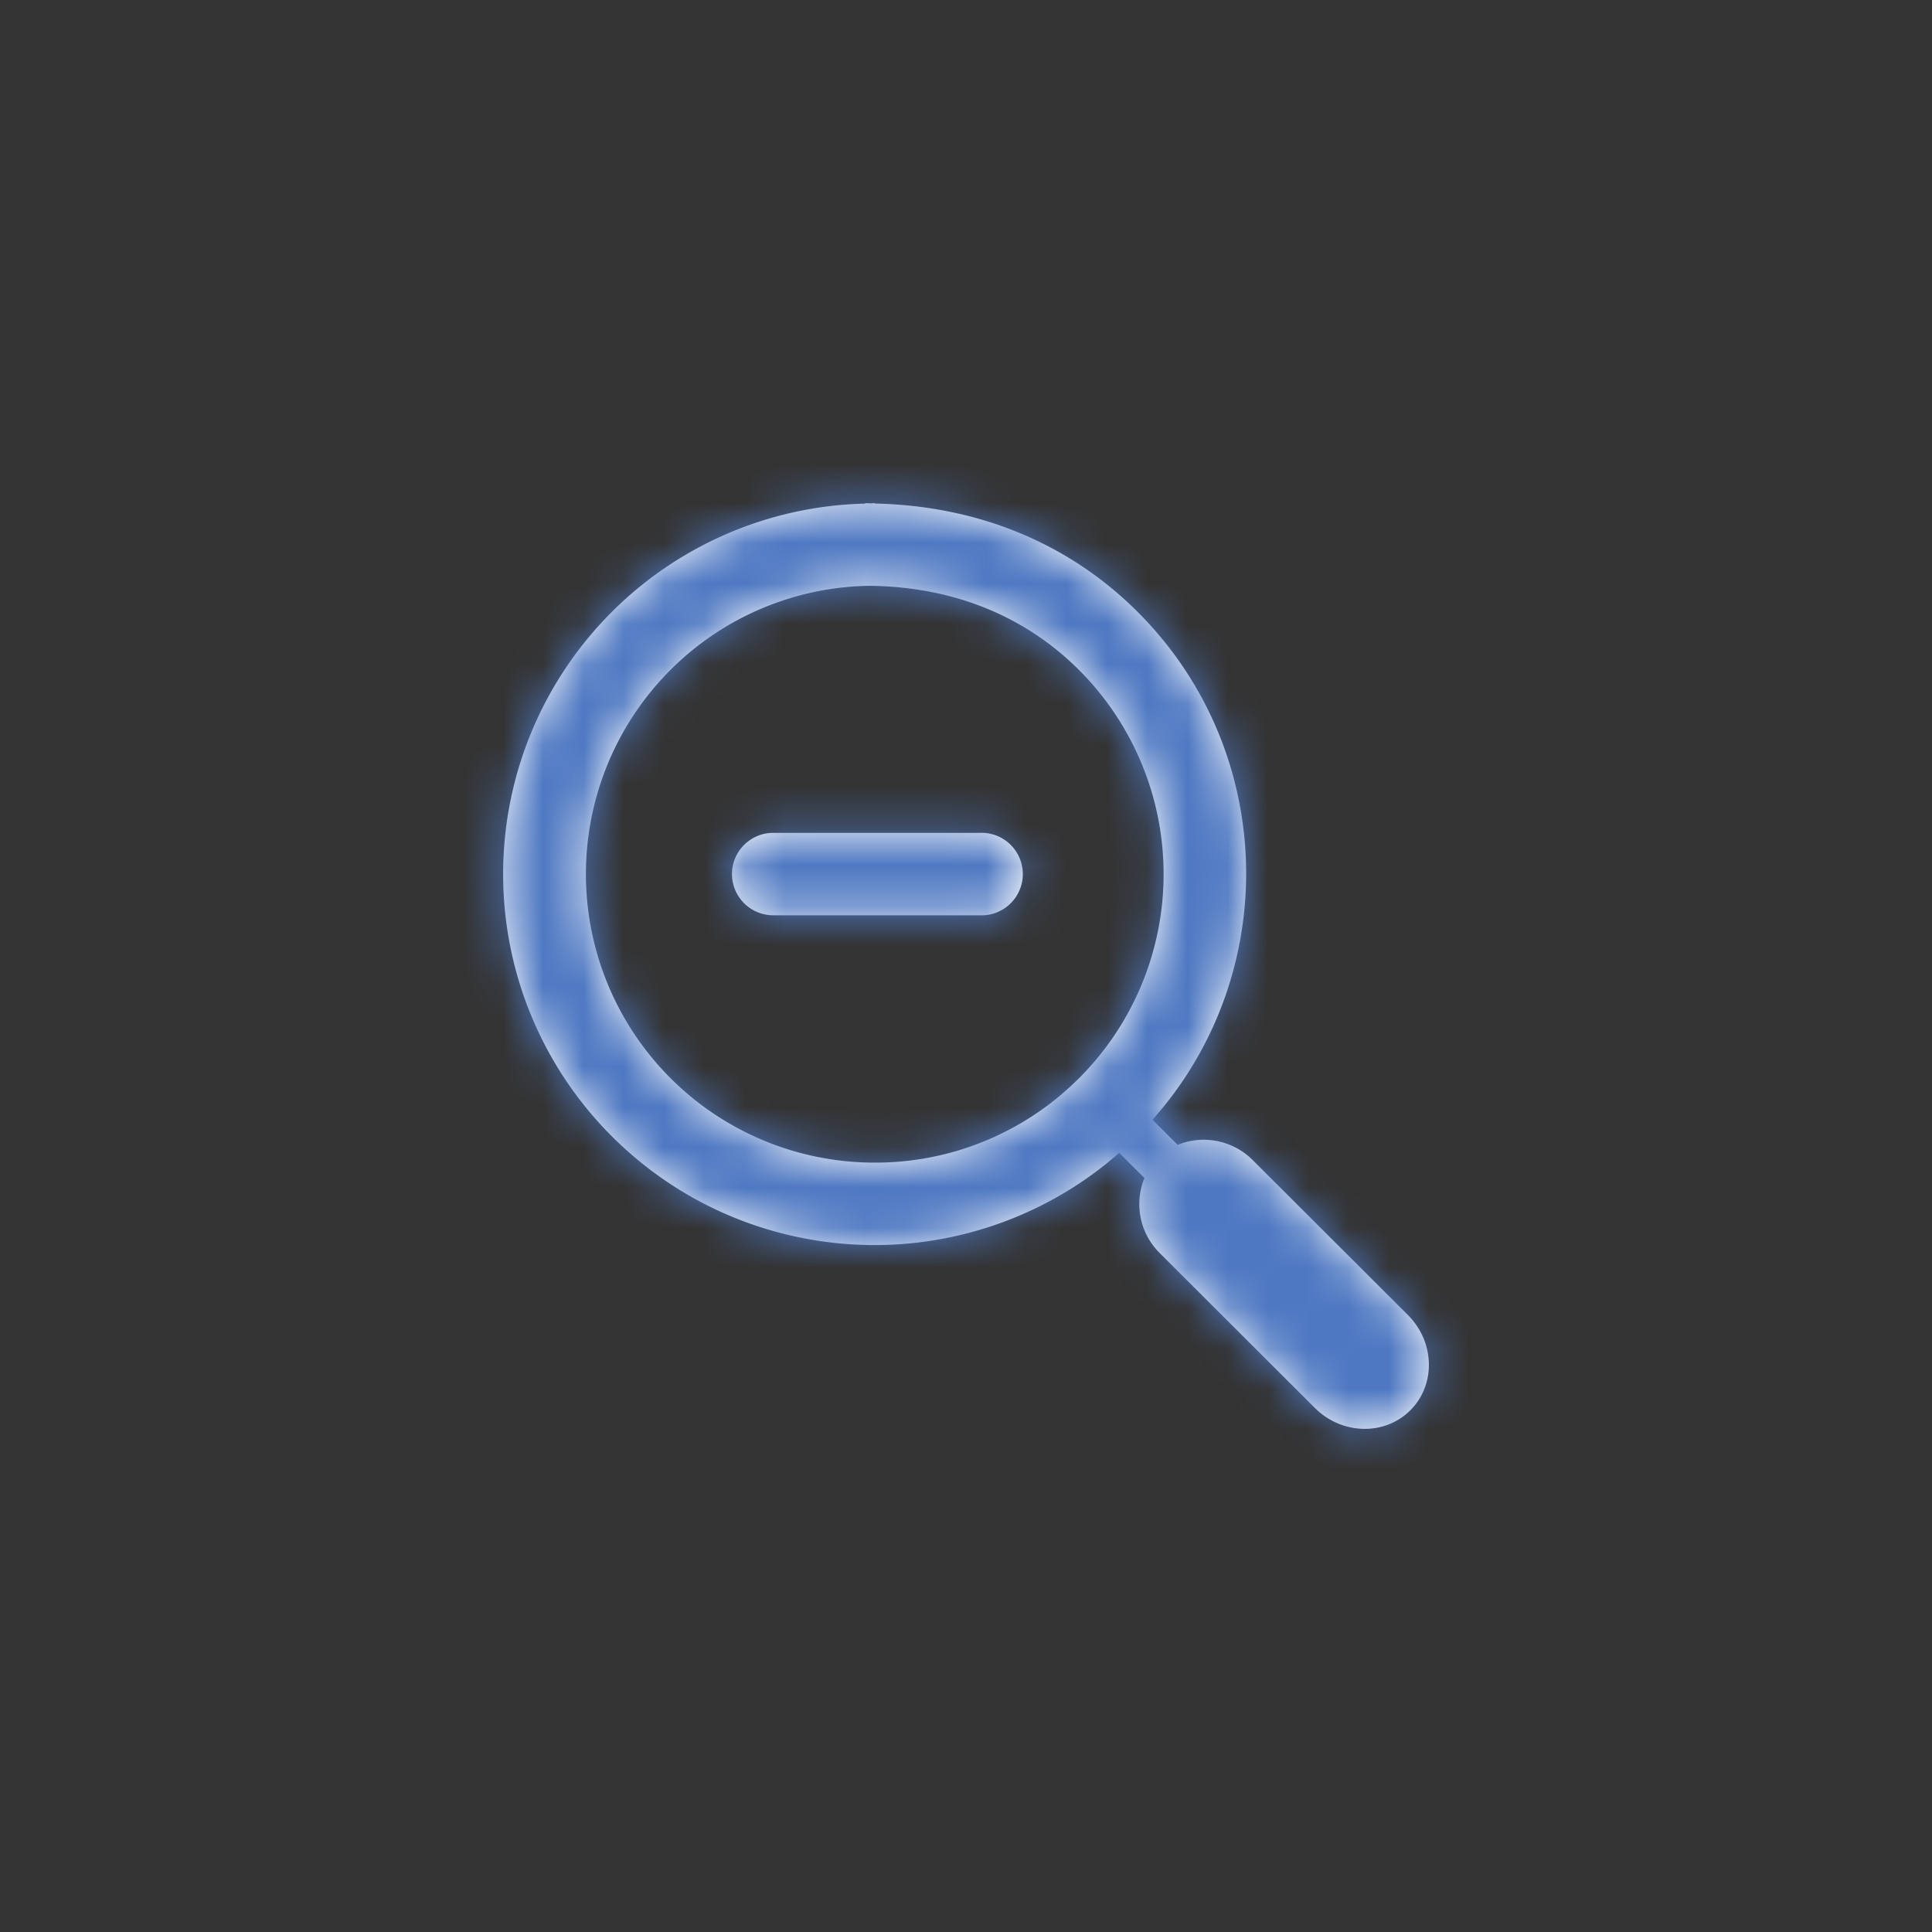 <svg xmlns="http://www.w3.org/2000/svg" xmlns:xlink="http://www.w3.org/1999/xlink" width="48" height="48" viewBox="0 0 48 48">
    <rect x="0" y="0" width="48" height="48" fill="#333333" stroke="none"/>
    <defs>
        <path id="a" d="M34.978 32.67c.672.671.699 1.732.06 2.369-.637.637-1.7.61-2.372-.06l-3.843-3.837a1.713 1.713 0 0 1-.39-1.875l-.626-.624a9.209 9.209 0 0 1-6.074 2.29c-2.363 0-4.726-.9-6.53-2.7a9.207 9.207 0 0 1 6.292-15.721V12.5c.042 0 .082.005.124.005.038 0 .076-.005.114-.005v.01c2.506.054 4.78.945 6.528 2.689 3.473 3.468 3.59 9.002.373 12.621l.624.623a1.721 1.721 0 0 1 1.877.391l3.843 3.836zm-8.168-5.884a7.169 7.169 0 0 0 0-10.138c-1.33-1.328-3.09-2.065-5.19-2.094a7.138 7.138 0 0 0-4.966 2.094 7.17 7.17 0 0 0 5.079 12.237 7.14 7.14 0 0 0 5.077-2.1zm-8.624-5.07c0-.565.459-1.024 1.026-1.024h5.129a1.025 1.025 0 1 1 0 2.048h-5.13a1.025 1.025 0 0 1-1.025-1.024z"/>
    </defs>
    <g fill="none" fill-rule="evenodd">
        <mask id="b" fill="#fff">
            <use xlink:href="#a"/>
        </mask>
        <use fill="#FFF" xlink:href="#a"/>
        <g fill="#4E78C2" fill-rule="nonzero" mask="url(#b)">
            <path d="M0 0h48v48H0z"/>
        </g>
    </g>
</svg>
